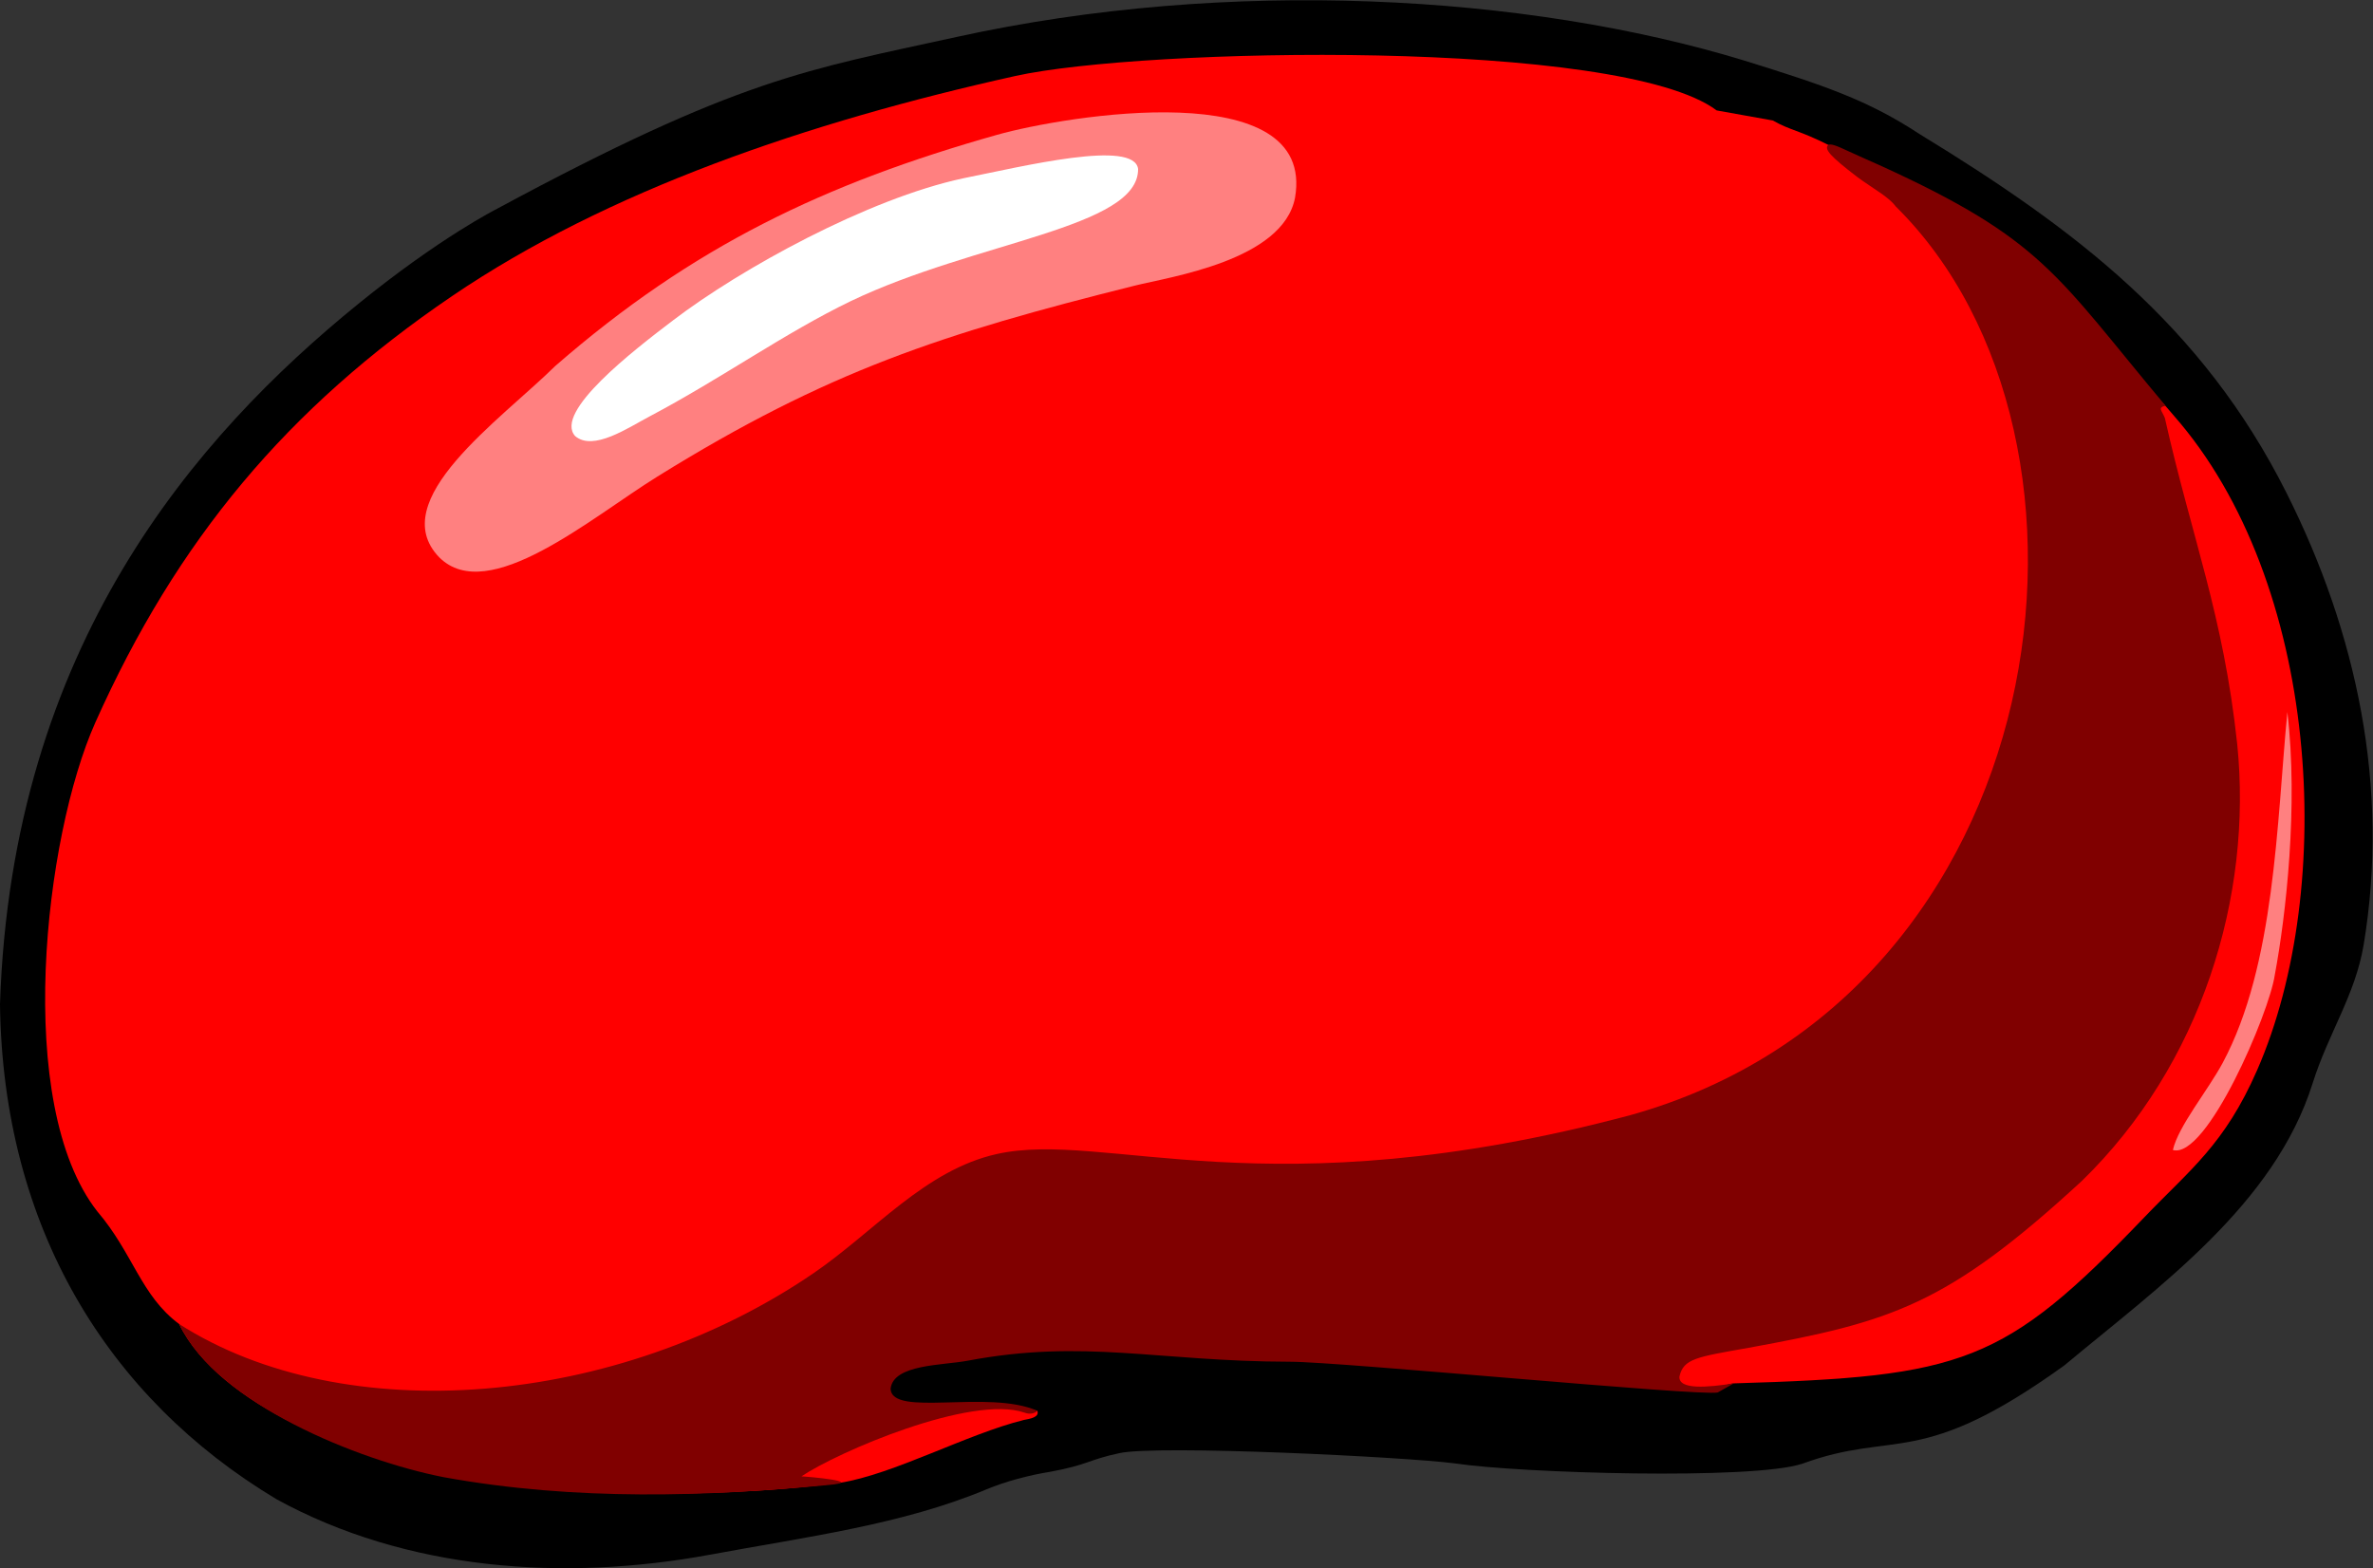 <?xml version="1.0" encoding="UTF-8" standalone="no"?>
<svg
   viewBox="0 0 1417.046 936.499"
   version="1.1"
   id="svg7"
   sodipodi:docname="Android J (Jellybean, faceless).svg"
   inkscape:version="1.4 (86a8ad7, 2024-10-11)"
   xml:space="preserve"
   width="1417.046"
   height="936.499"
   xmlns:inkscape="http://www.inkscape.org/namespaces/inkscape"
   xmlns:sodipodi="http://sodipodi.sourceforge.net/DTD/sodipodi-0.dtd"
   xmlns="http://www.w3.org/2000/svg"
   xmlns:svg="http://www.w3.org/2000/svg"><rect x="0" y="0" width="1417.046" height="936.499" fill="#333333" stroke="none"/><defs
     id="defs7" /><sodipodi:namedview
     id="namedview7"
     pagecolor="#ffffff"
     bordercolor="#000000"
     borderopacity="0.25"
     inkscape:showpageshadow="2"
     inkscape:pageopacity="0.0"
     inkscape:pagecheckerboard="0"
     inkscape:deskcolor="#d1d1d1"
     showgrid="false"
     inkscape:zoom="0.53844413"
     inkscape:cx="708.52291"
     inkscape:cy="468.94373"
     inkscape:window-width="1366"
     inkscape:window-height="705"
     inkscape:window-x="-8"
     inkscape:window-y="-8"
     inkscape:window-maximized="1"
     inkscape:current-layer="svg7" /><g
     transform="matrix(1.948,0,0,-1.948,-0.558,937.66)"
     id="g7"
     style="stroke-width:0.684"><g
       transform="scale(0.1)"
       id="g6"
       style="stroke-width:0.684"><path
         fill="#231f20"
         d="m 1526.27,4173.25 c 0,0 -174.094,-87.189 -426.714,-292.64 C 604.508,3477.995 38.852,2834.23 2.863,1735.11 11.574,1051.02 332.297,528.668 849.383,218.02 1248.16,-1.238 1730.46,-35.832 2181.11,47.66 c 295.53,54.754 587.37,91.785 846.55,200.32 57.36,24.024 131.05,43.461 194.57,53.512 117.72,21.817 116.18,36.738 212.12,57.137 116.55,25.832 879.07,-11.574 1029.3,-31.52 199.65,-29.972 911.6,-51.371 1064.23,-0.855 287.16,105.144 358.03,-19.25 803.16,301.336 292.01,243.488 643.86,492.32 761.25,865.18 48.59,154.37 130.83,270.43 156.51,425.38 79.73,480.85 -20.57,954.08 -236.78,1384.39 -258.94,515.32 -648.71,808.94 -1123.85,1099.31 -160.909,105.64 -293.369,149.742 -538.47,225.97 -668.4,203.84 -1581.62,255.09 -2413.53,72.5 -459.94,-100.96 -667.57,-126.84 -1409.9,-527.07"
         id="path1"
         style="display:inline;fill:#000000;stroke-width:0.684"
         sodipodi:nodetypes="csccsccccccccccccc" /><path
         fill="#ff0000"
         d="m 5437.26,4444.1 -171.95,30.83 C 4970.33,4696.36 3506.66,4667.45 3114.92,4580.41 2479.05,4439.14 1864.25,4228.94 1388.48,3905.65 883.77,3562.69 544.91,3157.87 294.918,2598.09 138.898,2248.72 43.566,1428.25 301.336,1099.49 410.723,971.59 434.867,841.281 551.863,754.629 677.738,498.742 1100.36,347.563 1350.43,295.457 c 241.69,-63.039 790.88,-85.039 1226.75,-27.883 164.55,25.821 389.59,149.461 564.48,192.899 43.29,7.16 43.75,17.082 41.45,27.925 -140.59,36.192 -432.41,-18.543 -458.86,54.942 -24.67,72.406 144.58,100.609 222.31,115.269 357.69,67.457 601.49,-9.886 1010.01,-10.75 204.23,0.586 1231.36,-98.562 1291.82,-94.847 33.05,0.074 40.31,17.644 69.66,19.562 702.32,20.563 827.13,59.336 1258.39,509.336 140.32,146.43 245.68,222.38 345.83,451.48 245.14,560.74 192.04,1495.52 -255.22,2005.41 -225.72,269.7 -758.031,679.015 -1054.226,827.915 -98.433,49.483 -117.842,45.041 -175.564,77.385"
         id="path2"
         sodipodi:nodetypes="cccccccccccccccccccsc"
         style="display:inline;stroke-width:0.684" /><path
         fill="#ff8080"
         d="m 6663.76,1288 c 103.56,-29.45 295.83,421.09 312.36,536.34 34.19,182.73 72.53,518.73 38.59,806.42 -32.62,-338.89 -37.51,-775.99 -198.23,-1075.66 -45.31,-84.49 -136.13,-194 -152.72,-267.1 z M 3059.61,4400.23 c -529.2,-149.44 -933.36,-341.99 -1354.35,-708.55 -168.76,-166.23 -524.45,-412.57 -355.91,-586.8 149.9,-149.77 465.2,121.32 668.79,247.64 522.07,323.91 871.91,437.59 1463.75,585.4 107.7,26.9 453.43,76.85 490.79,268.96 66.23,380.64 -707.01,251.53 -913.07,193.35"
         id="path4"
         style="display:inline;stroke-width:0.684" /><path
         fill="#800000"
         d="M 551.863,754.629 C 668.023,510.23 1100.68,336.59 1362.17,285.102 c 406.81,-74.11 812.3,-58.997 1180.51,-24.036 114.15,9.973 -62.2,25.676 -83.04,26.379 110,74.391 520.82,251.508 684.09,195.356 19.11,-7.34 33.39,-0.18 39.38,5.597 -151.65,66.805 -446.91,-21.066 -450.11,67.836 8.47,75.172 158.62,71.145 236.35,85.801 357.69,67.461 579.38,-2.289 987.91,-3.152 161.88,-0.336 1256.91,-106.621 1311.38,-94.156 16.47,9.285 32.94,18.562 49.41,27.847 -80.28,-12.394 -170.21,-20.636 -166.86,21.078 12.4,54.676 52.38,59.75 211.57,87.883 436.06,79.731 606.76,128.942 1021.94,511.605 366.84,356.69 523.9,872.48 476.28,1339.17 -42.22,395.65 -139.53,633.2 -221.82,999.86 -8.83,22.24 -23.77,32.35 2.24,37.29 -336.18,401.68 -374.869,509.099 -877.907,738.113 -21.832,9.939 -65.343,28.563 -98.294,44.085 -28.7,13.519 -51.883,23.364 -58.296,16.951 -12.248,-12.248 5.821,-33.833 88.369,-96.936 20.01,-15.296 58.518,-39.898 76.286,-52.578 33.974,-24.244 42.062,-37.945 42.062,-37.945 C 6536.19,3468.57 6310.48,1760.57 5000.96,1394.89 3882.89,1097.33 3391.65,1349.84 3058.64,1275.67 2838.6,1226.66 2682.16,1037.17 2497.59,910.914 1894.72,498.445 1059.06,430.066 551.863,754.629 Z"
         id="path5"
         sodipodi:nodetypes="cccccccccccccccccsssssccccc"
         style="display:inline;stroke-width:0.684" /><path
         fill="#ffffff"
         d="m 1766,3476.6 c 55.5,-47.34 161.58,25.16 228.24,60.33 218.2,115.15 413.51,255.29 616.37,353.27 383.58,183.76 882.54,224.33 881.06,405.2 -11.8,91.74 -351.45,8.38 -536.16,-28.59 -292.18,-62.53 -682.3,-277.4 -889.17,-435.24 C 1946.28,3740.3 1699.38,3550.41 1766,3476.6 Z"
         id="path6"
         sodipodi:nodetypes="ccccccc"
         style="display:inline;stroke-width:0.684" /></g></g></svg>
